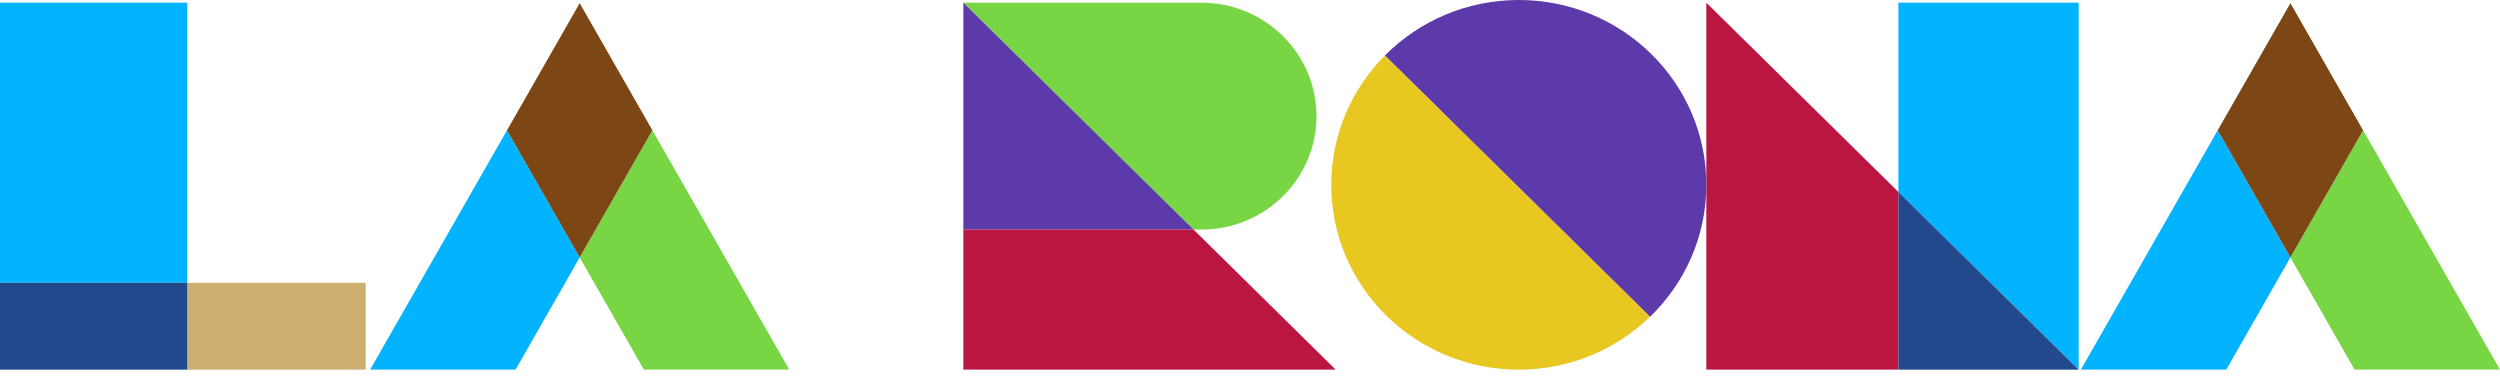 <svg width="171" height="26" viewBox="0 0 171 26" fill="none" xmlns="http://www.w3.org/2000/svg">
<path d="M12.809 0.184H0V19.343H12.809V0.184Z" fill="#02B3FF"/>
<path d="M25.015 19.343H12.809V25.284H25.015V19.343Z" fill="#CCAE70"/>
<path d="M12.809 19.343H0V25.284H12.809V19.343Z" fill="#23498D"/>
<path d="M25.317 25.283H35.263L39.651 17.608L34.678 8.912L25.317 25.283Z" fill="#02B3FF"/>
<path d="M39.651 17.608L44.041 25.283H53.986L44.624 8.912L39.651 17.608Z" fill="#78D645"/>
<path d="M39.651 0.218L34.678 8.913L39.651 17.608L44.624 8.913L39.651 0.218Z" fill="#7D4715"/>
<path d="M142.33 25.283H152.276L156.664 17.608L151.692 8.912L142.33 25.283Z" fill="#02B3FF"/>
<path d="M171 25.283L161.637 8.912L156.664 17.608L161.054 25.283H171Z" fill="#78D645"/>
<path d="M156.664 0.218L151.691 8.913L156.664 17.608L161.637 8.913L156.664 0.218Z" fill="#7D4715"/>
<path d="M82.174 15.704C86.523 15.704 90.047 12.23 90.047 7.944C90.047 3.658 86.523 0.184 82.174 0.184H65.893L81.64 15.704H82.174Z" fill="#78D645"/>
<path d="M65.893 0.184V15.704H81.64L65.893 0.184Z" fill="#5D3AA9"/>
<path d="M81.64 15.704H65.892V25.283H91.36L81.64 15.704Z" fill="#BB1641"/>
<path d="M129.85 13.13L142.18 25.283V0.184H129.85V13.13Z" fill="#02B3FF"/>
<path d="M116.713 0.184V12.642V25.283H129.85V13.13L116.713 0.184Z" fill="#BB1641"/>
<path d="M129.85 25.284H142.18L129.85 13.131V25.284Z" fill="#23498D"/>
<path d="M103.886 -6.10352e-05C100.296 -6.10352e-05 97.053 1.455 94.725 3.796L112.861 21.67C115.237 19.375 116.713 16.179 116.713 12.642C116.713 5.66 110.97 -6.10352e-05 103.886 -6.10352e-05Z" fill="#5D3AA9"/>
<path d="M91.058 12.643C91.058 19.624 96.801 25.284 103.885 25.284C107.38 25.284 110.546 23.904 112.859 21.671L94.725 3.797C92.458 6.078 91.058 9.198 91.058 12.643Z" fill="#E8C720"/>
</svg>
